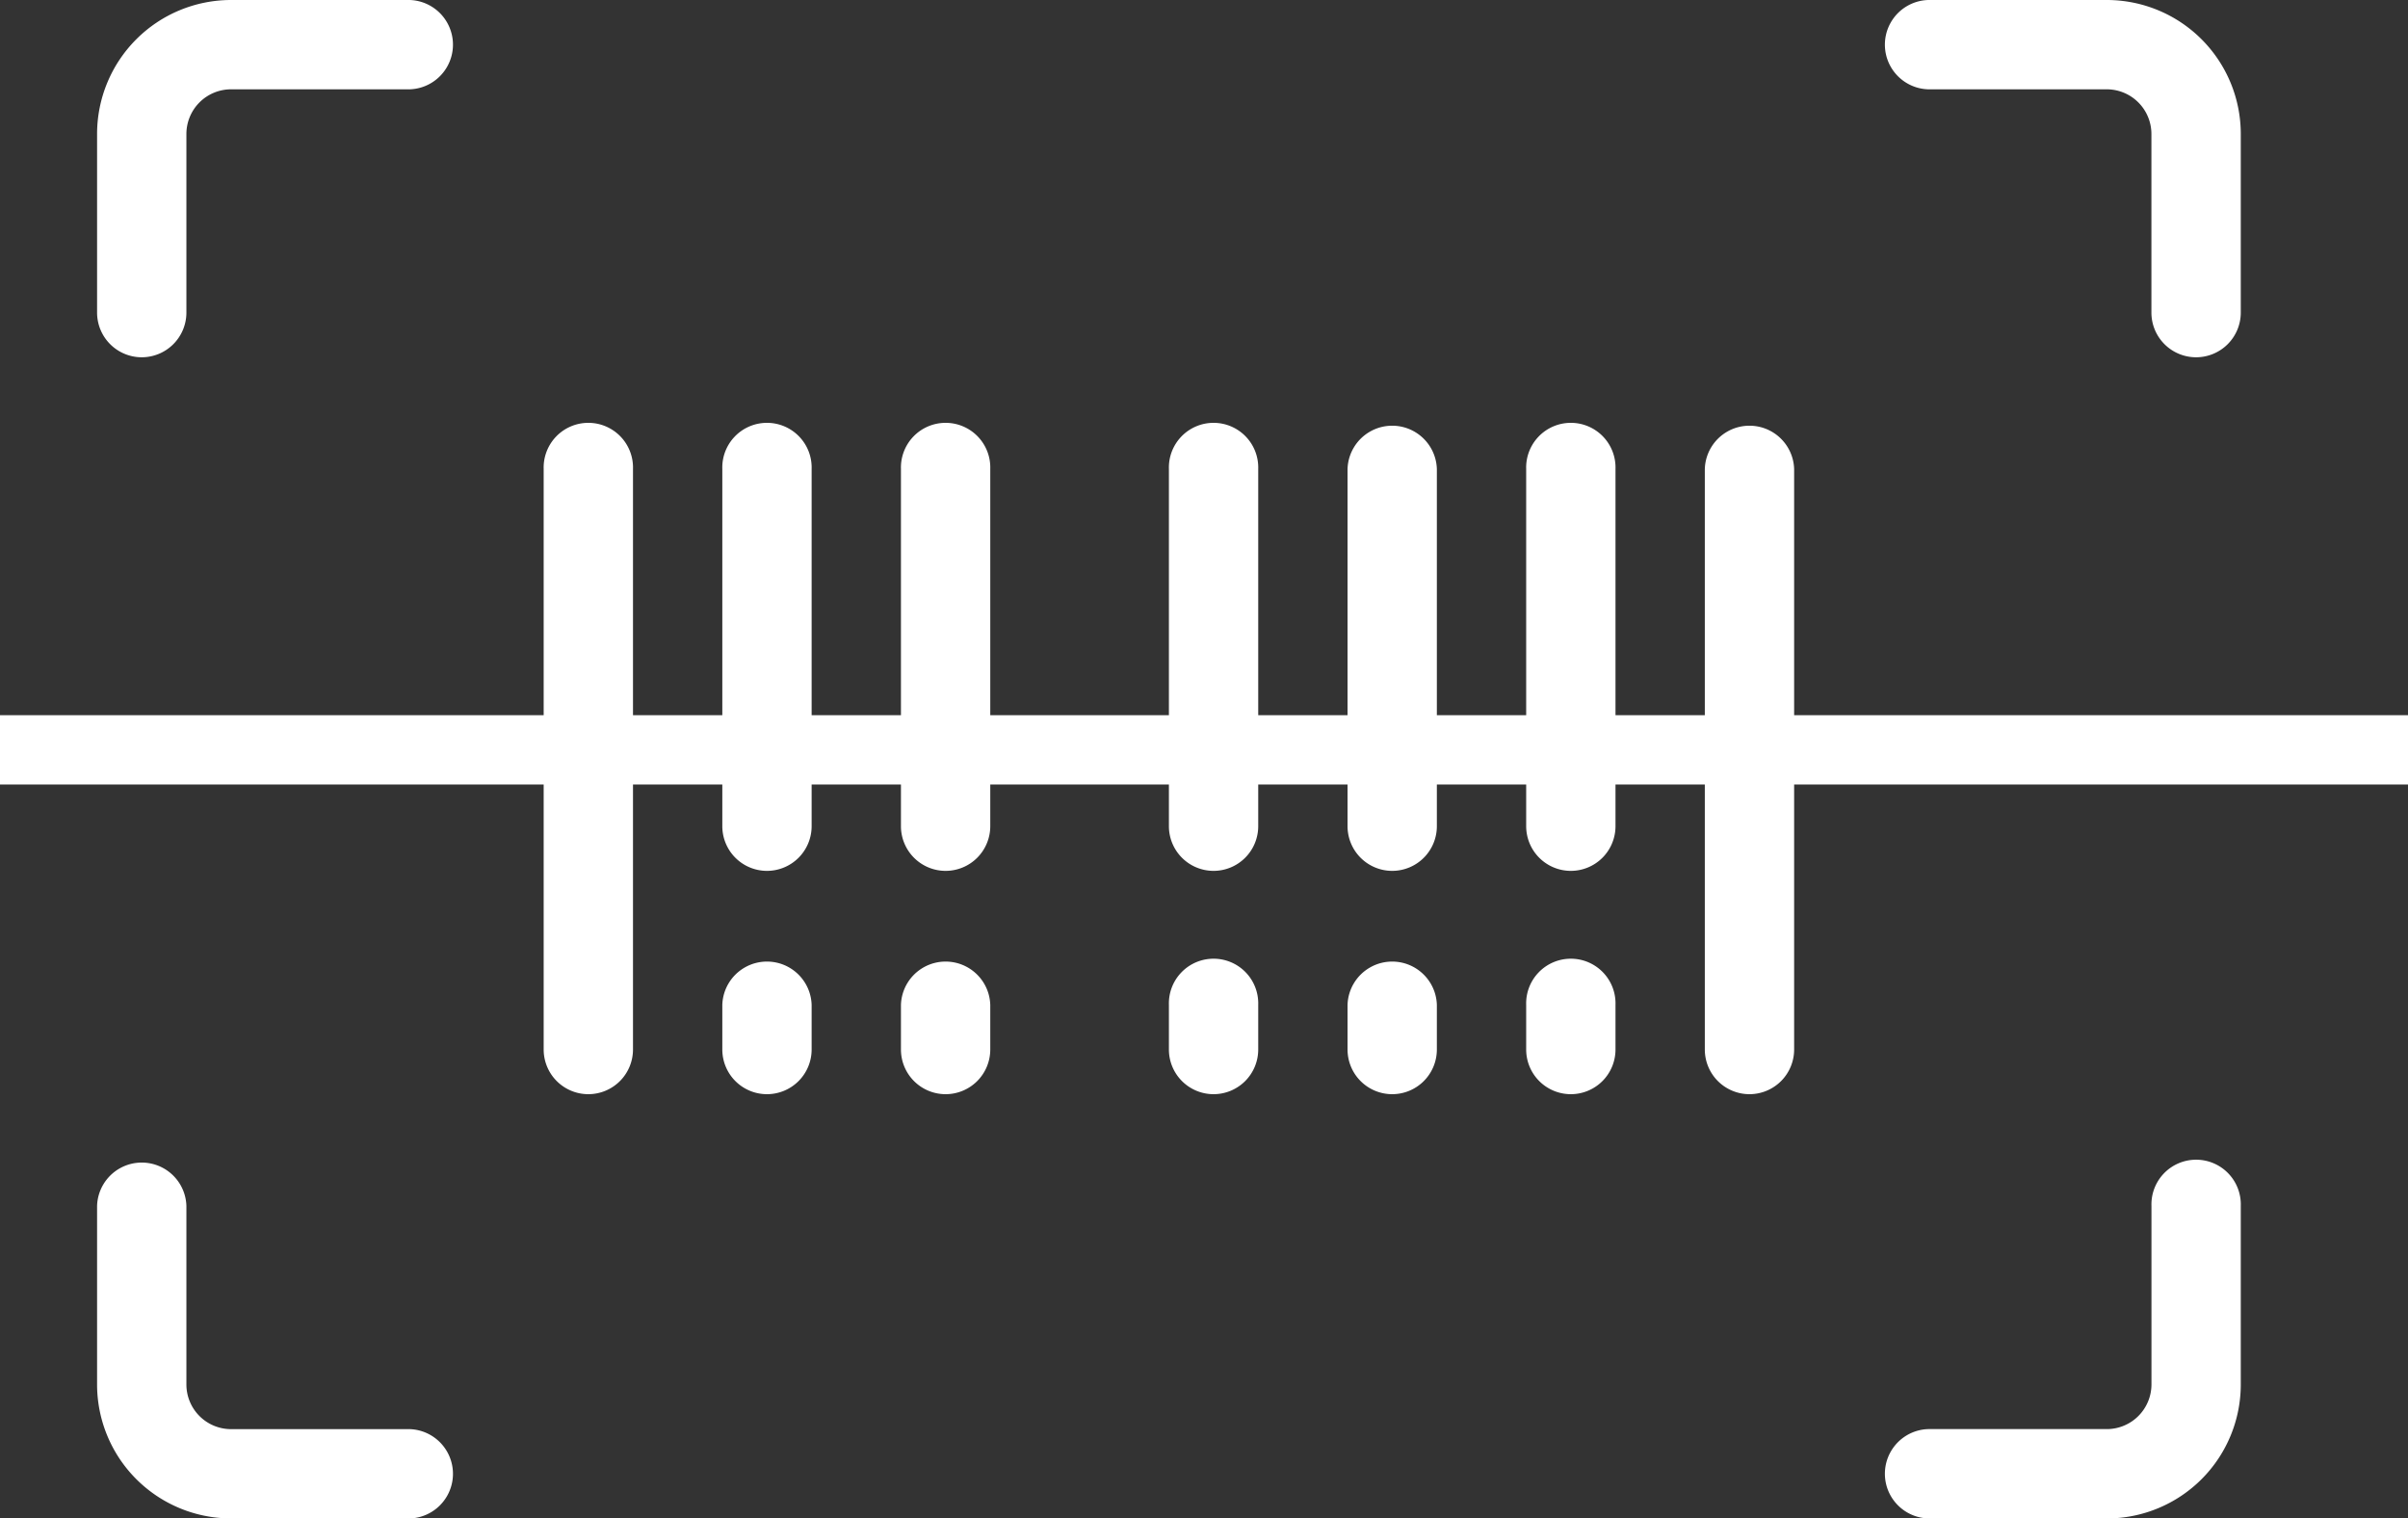 <svg xmlns="http://www.w3.org/2000/svg" width="52.113" height="32.861" viewBox="0 0 52.113 32.861">
  <rect x="0" y="0" width="52.113" height="32.861" fill="#333333" stroke="none"/>
  <g id="scaner_barcode" transform="translate(-63.5 -181.194)">
    <g id="barcode-scan" transform="translate(65.601 181.194)">
      <path id="Path_4157" data-name="Path 4157" d="M.967,11.232A.967.967,0,0,1,0,10.266V6.4A2.9,2.9,0,0,1,2.9,3.5H6.766a.967.967,0,0,1,0,1.933H2.9a.967.967,0,0,0-.967.967v3.866A.967.967,0,0,1,.967,11.232Z" transform="translate(0 -3.5)" fill="#fff"/>
      <path id="Path_4158" data-name="Path 4158" d="M2.9,24.232a2.9,2.9,0,0,1-2.9-2.9V17.467a.967.967,0,0,1,1.933,0v3.866A.967.967,0,0,0,2.9,22.3H6.766a.967.967,0,0,1,0,1.933Z" transform="translate(0 8.629)" fill="#fff"/>
      <path id="Path_4159" data-name="Path 4159" d="M20.967,24.232a.967.967,0,0,1,0-1.933h3.866a.967.967,0,0,0,.967-.967V17.467a.967.967,0,1,1,1.933,0v3.866a2.9,2.9,0,0,1-2.9,2.9Z" transform="translate(18.66 8.629)" fill="#fff"/>
      <path id="Path_4160" data-name="Path 4160" d="M26.766,11.232a.967.967,0,0,1-.967-.967V6.4a.967.967,0,0,0-.967-.967H20.967a.967.967,0,0,1,0-1.933h3.866a2.9,2.9,0,0,1,2.9,2.9v3.866A.967.967,0,0,1,26.766,11.232Z" transform="translate(18.66 -3.5)" fill="#fff"/>
      <path id="Path_4161" data-name="Path 4161" d="M5.967,22.748A.967.967,0,0,1,5,21.781V9.217a.967.967,0,1,1,1.933,0V21.781A.967.967,0,0,1,5.967,22.748Z" transform="translate(4.665 0.932)" fill="#fff"/>
      <path id="Path_4162" data-name="Path 4162" d="M18.967,22.748A.967.967,0,0,1,18,21.781V9.217a.967.967,0,0,1,1.933,0V21.781A.967.967,0,0,1,18.967,22.748Z" transform="translate(16.794 0.932)" fill="#fff"/>
      <path id="Path_4163" data-name="Path 4163" d="M7.967,17.915A.967.967,0,0,1,7,16.949V9.217a.967.967,0,1,1,1.933,0v7.732A.967.967,0,0,1,7.967,17.915Z" transform="translate(6.531 0.932)" fill="#fff"/>
      <path id="Path_4164" data-name="Path 4164" d="M12.967,17.915A.967.967,0,0,1,12,16.949V9.217a.967.967,0,1,1,1.933,0v7.732A.967.967,0,0,1,12.967,17.915Z" transform="translate(11.196 0.932)" fill="#fff"/>
      <path id="Path_4165" data-name="Path 4165" d="M14.967,17.915A.967.967,0,0,1,14,16.949V9.217a.967.967,0,0,1,1.933,0v7.732A.967.967,0,0,1,14.967,17.915Z" transform="translate(13.062 0.932)" fill="#fff"/>
      <path id="Path_4166" data-name="Path 4166" d="M9.967,17.915A.967.967,0,0,1,9,16.949V9.217a.967.967,0,1,1,1.933,0v7.732A.967.967,0,0,1,9.967,17.915Z" transform="translate(8.397 0.932)" fill="#fff"/>
      <path id="Path_4167" data-name="Path 4167" d="M16.967,17.915A.967.967,0,0,1,16,16.949V9.217a.967.967,0,1,1,1.933,0v7.732A.967.967,0,0,1,16.967,17.915Z" transform="translate(14.928 0.932)" fill="#fff"/>
      <path id="Path_4168" data-name="Path 4168" d="M7.967,17.15A.967.967,0,0,1,7,16.183v-.967a.967.967,0,0,1,1.933,0v.967A.967.967,0,0,1,7.967,17.15Z" transform="translate(6.531 6.53)" fill="#fff"/>
      <path id="Path_4169" data-name="Path 4169" d="M9.967,17.15A.967.967,0,0,1,9,16.183v-.967a.967.967,0,0,1,1.933,0v.967A.967.967,0,0,1,9.967,17.15Z" transform="translate(8.397 6.53)" fill="#fff"/>
      <path id="Path_4170" data-name="Path 4170" d="M12.967,17.15A.967.967,0,0,1,12,16.183v-.967a.967.967,0,1,1,1.933,0v.967A.967.967,0,0,1,12.967,17.15Z" transform="translate(11.196 6.53)" fill="#fff"/>
      <path id="Path_4171" data-name="Path 4171" d="M14.967,17.15A.967.967,0,0,1,14,16.183v-.967a.967.967,0,0,1,1.933,0v.967A.967.967,0,0,1,14.967,17.15Z" transform="translate(13.062 6.53)" fill="#fff"/>
      <path id="Path_4172" data-name="Path 4172" d="M16.967,17.15A.967.967,0,0,1,16,16.183v-.967a.967.967,0,1,1,1.933,0v.967A.967.967,0,0,1,16.967,17.15Z" transform="translate(14.928 6.53)" fill="#fff"/>
    </g>
    <line id="Line_186" data-name="Line 186" x2="52.114" transform="translate(63.5 197.422)" fill="none" stroke="#fff" stroke-width="1.5"/>
  </g>
</svg>
